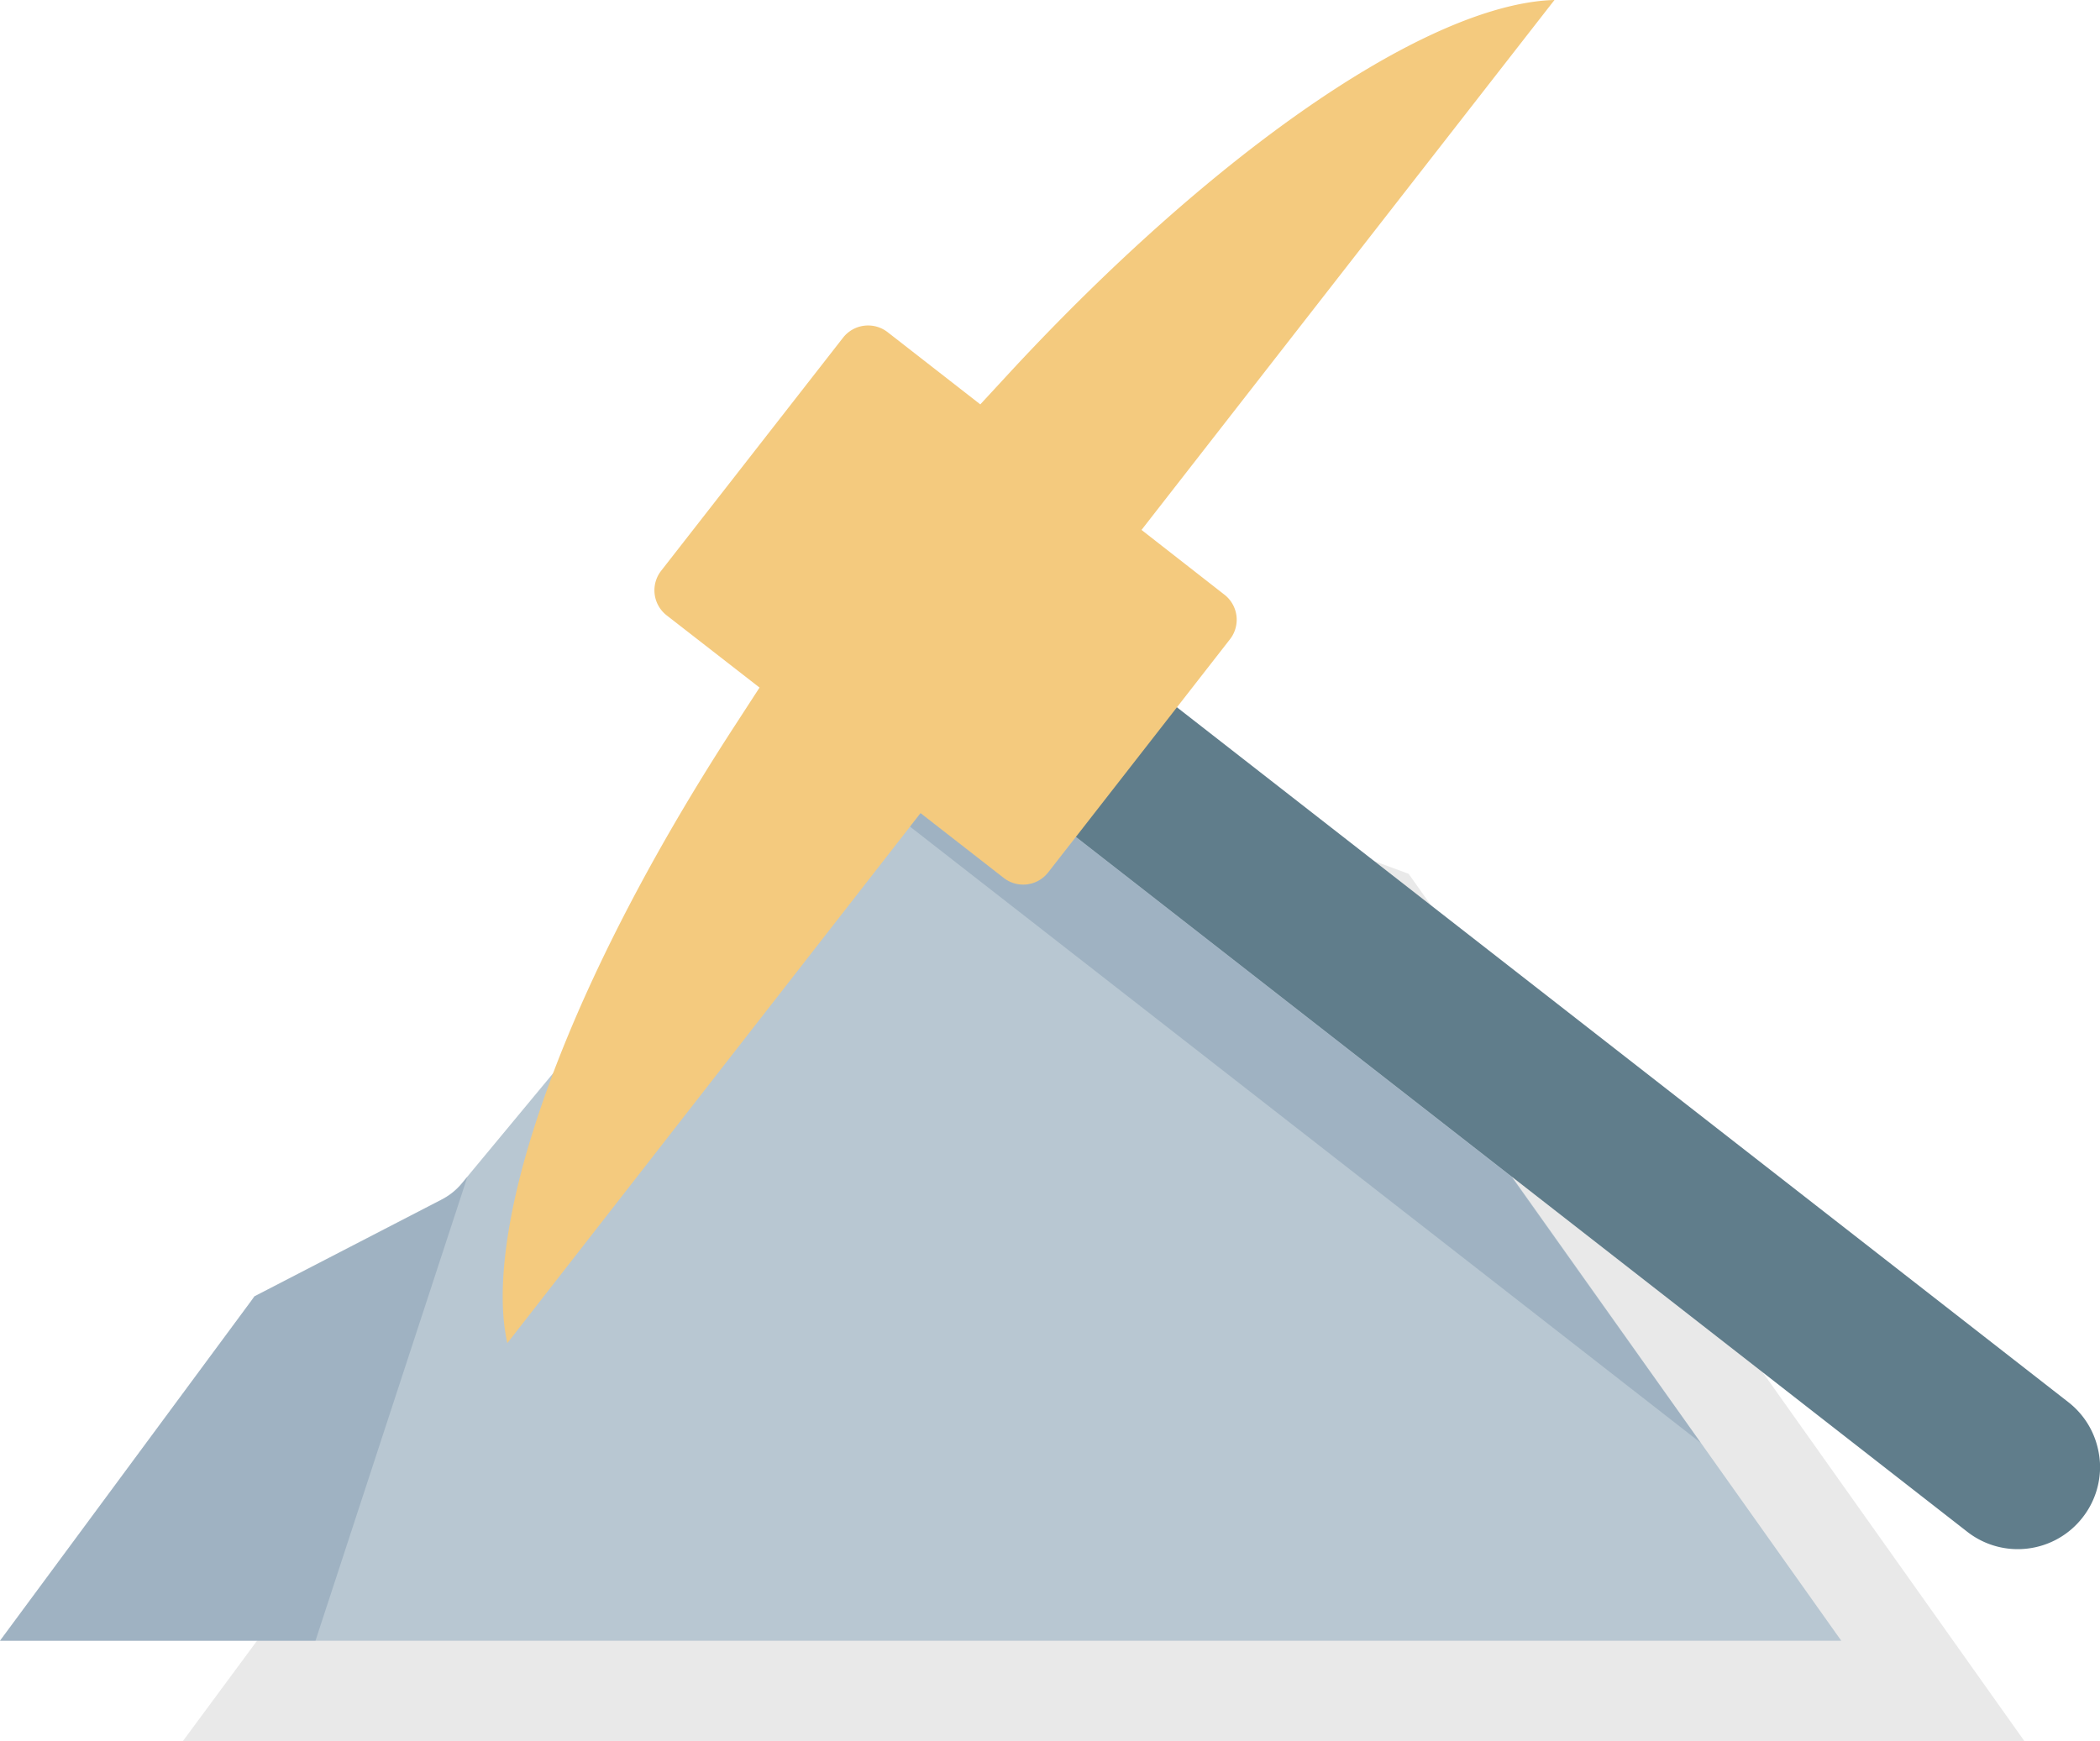<svg xmlns="http://www.w3.org/2000/svg" viewBox="0 0 481.99 399.65"><defs><style>.cls-1{fill:#231f20;opacity:0.1;}.cls-2{fill:#b8c7d2;}.cls-3{fill:#7c95ab;opacity:0.4;}.cls-4{fill:#607d8b;}.cls-5{fill:#f4ca7e;}</style></defs><title>adjustment0</title><g id="Layer_2" data-name="Layer 2"><g id="Layer_1-2" data-name="Layer 1"><path class="cls-1" d="M464.61,399.65H42l57.7-78.08.7-1,43-22.23.11-.06a14.86,14.86,0,0,0,4.55-3.71l44.22-53.31,56.53-68.16,74.49,27.49,80.88,113.89Z"/><path class="cls-2" d="M422.61,376.65H0l57.7-78.08.7-1,43-22.23.11-.06a14.86,14.86,0,0,0,4.55-3.71l44.22-53.31,56.53-68.16,74.49,27.49,80.88,113.89Z"/><path class="cls-3" d="M107.29,270.12,72.41,376.65H0l57.7-78.08.7-.95,43-22.23.11-.06a14.86,14.86,0,0,0,4.55-3.71Z"/><path class="cls-4" d="M482,336.24a18.82,18.82,0,0,1-4,12.11,18.76,18.76,0,0,1-5.68,4.88,18.76,18.76,0,0,1-6.88,2.25,18.81,18.81,0,0,1-13.91-3.84L241.66,188l23.19-29.75,42.08,32.81L474.72,321.88a18.76,18.76,0,0,1,6.81,10.77A19.3,19.3,0,0,1,482,336.24Z"/><path class="cls-5" d="M281.05,136.53a7.28,7.28,0,0,1,1.26,10.21l-41.74,53.55a7.28,7.28,0,0,1-10.2,1.26l-19.09-14.88L116.45,308.32c-2.56-11.2-.5-28.5,6-49,8.71-27.55,24.65-59.55,46.09-92.56l5.79-8.92L153,141.25A7.28,7.28,0,0,1,151.77,131L193.51,77.5a7.3,7.3,0,0,1,10.2-1.26L225,92.83,232.23,85C277.38,36.39,323.58,3.92,352.78.3a39.85,39.85,0,0,1,4-.3L262,121.65Z"/><path class="cls-3" d="M390.36,331.23,208.86,189.76l2.42-3.1,19.1,14.88a7.26,7.26,0,0,0,10.19-1.26l6.35-8.14,100,78,15.2,21.4Z"/></g></g></svg>